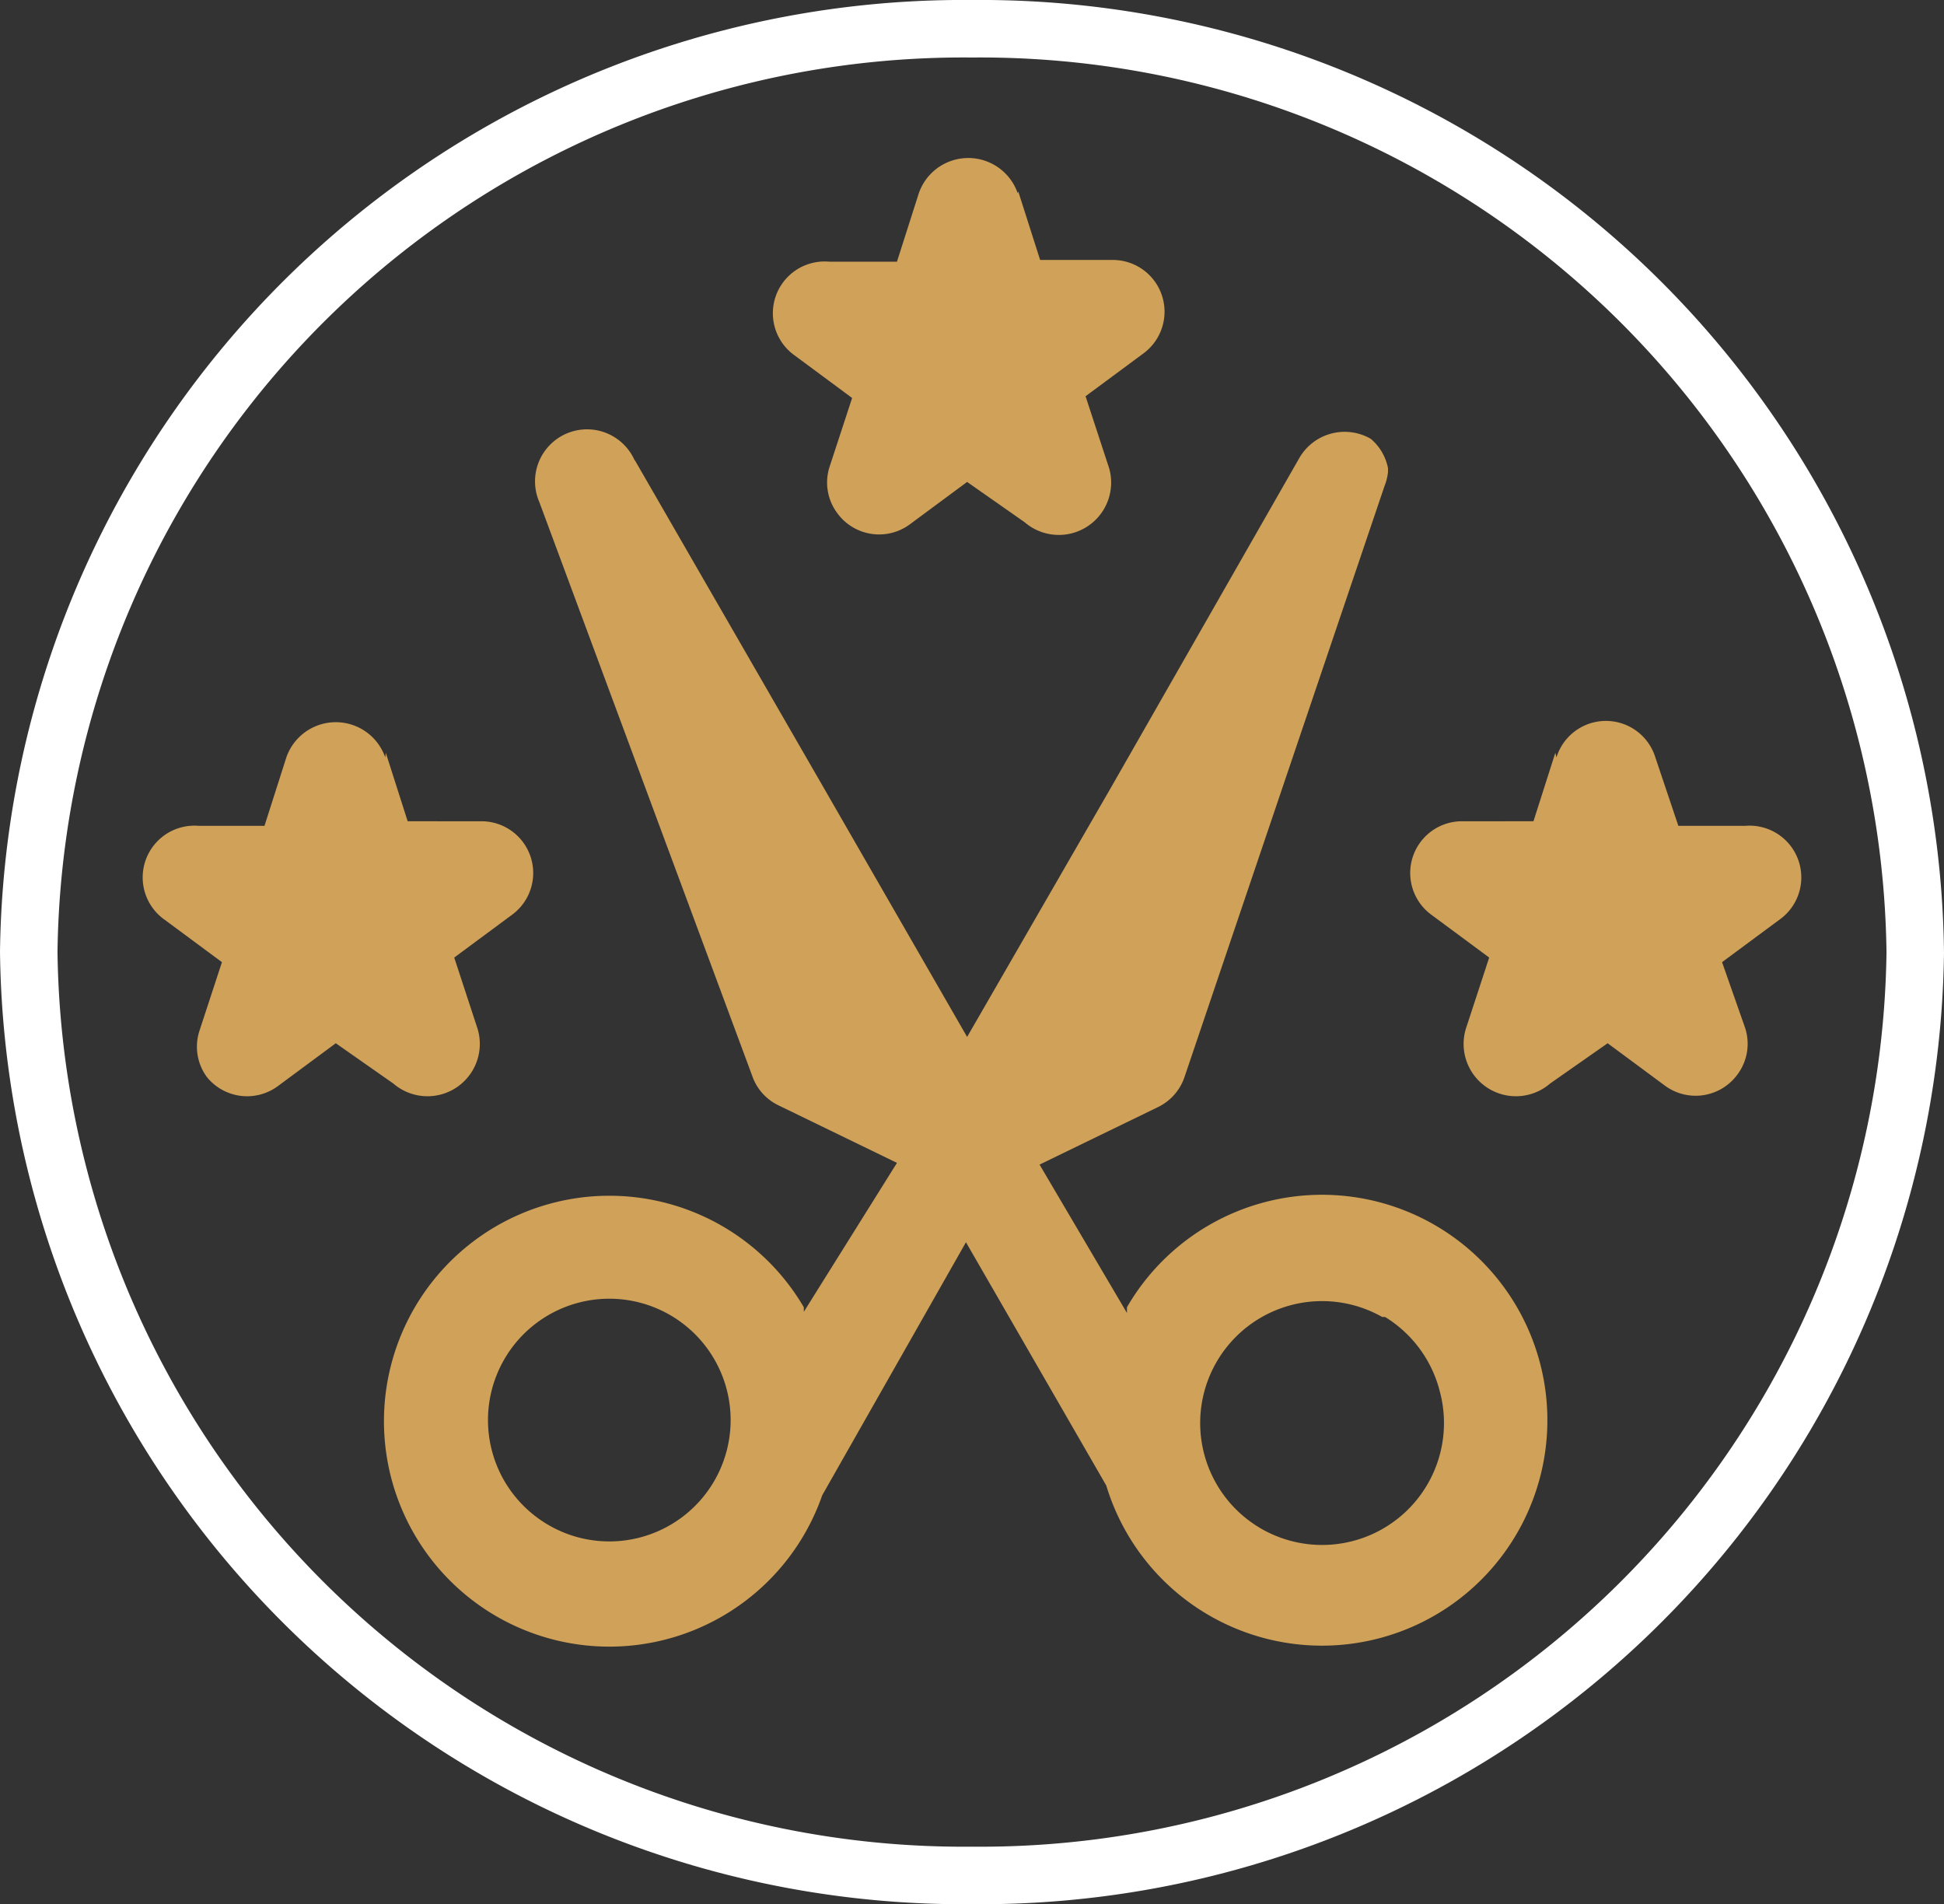 <svg xmlns="http://www.w3.org/2000/svg" viewBox="0 0 33.81 33.11"><rect x="0" y="0" width="33.81" height="33.11" fill="#333333" stroke="none"/><defs><style>.cls-1{fill:none;stroke:#fff;stroke-miterlimit:10;}.cls-1,.cls-2{fill-rule:evenodd;}.cls-2{fill:#d0a158;}</style></defs><title>level-master</title><g id="Слой_1" data-name="Слой 1"><path class="cls-1" d="M15.31,31.88a16.26,16.26,0,0,0,16.4-16.05A16.26,16.26,0,0,0,15.31-.23,16.26,16.26,0,0,0-1.1,15.82,16.26,16.26,0,0,0,15.31,31.88Z" transform="translate(1.6 0.73)"/><path class="cls-2" d="M8.45,26a2.11,2.11,0,1,0-1.29-1,2.12,2.12,0,0,0,1.29,1Zm17-13.64-.38,1.19H23.83a.9.9,0,0,0-.53,1.63h0l1,.74-.39,1.19a.91.91,0,0,0,1.45,1l1-.7,1,.74a.9.9,0,0,0,1.26-.2.89.89,0,0,0,.13-.81h0L28.35,16l1-.74a.9.9,0,0,0-.6-1.63H27.59l-.4-1.19a.9.9,0,0,0-1.72,0Zm-20.34,0,.38,1.19H6.77a.9.9,0,0,1,.53,1.63h0l-1,.74.39,1.19a.91.91,0,0,1-1.45,1l-1-.7-1,.74A.9.9,0,0,1,2,18a.89.89,0,0,1-.13-.81h0L2.26,16l-1-.74a.9.9,0,0,1,.6-1.63H3l.38-1.19a.91.91,0,0,1,1.72,0Zm11-9.76.38,1.19h1.26a.9.9,0,0,1,.53,1.63h0l-1,.74.39,1.19a.91.91,0,0,1-1.45,1l-1-.7-1,.74a.9.9,0,0,1-1.26-.2.89.89,0,0,1-.13-.81h0l.39-1.19-1-.74a.9.9,0,0,1,.6-1.63H14l.38-1.19a.91.91,0,0,1,1.72,0ZM9.44,7.27l3.27,5.67h0l2.51,4.36,2.51-4.35h0L21,7.23a.91.91,0,0,1,1.24-.33h0l0,0h0a.89.89,0,0,1,.3.51h0v0h0v.07h0v0a.92.92,0,0,1-.06.24L19,18a.9.9,0,0,1-.46.52l-2.06,1L18,22.1,18,22a3.92,3.92,0,1,1-.36,3.1l-2.44-4.23L12.7,25.27A3.92,3.92,0,1,1,12.38,22l0,.08L14,19.49l-2.06-1a.89.89,0,0,1-.46-.52L7.78,8a.9.9,0,0,1,1.66-.72Zm13,14.9a2.12,2.12,0,1,0,1,1.29A2.13,2.13,0,0,0,22.49,22.17Z" transform="translate(1.6 0.73)"/></g></svg>
